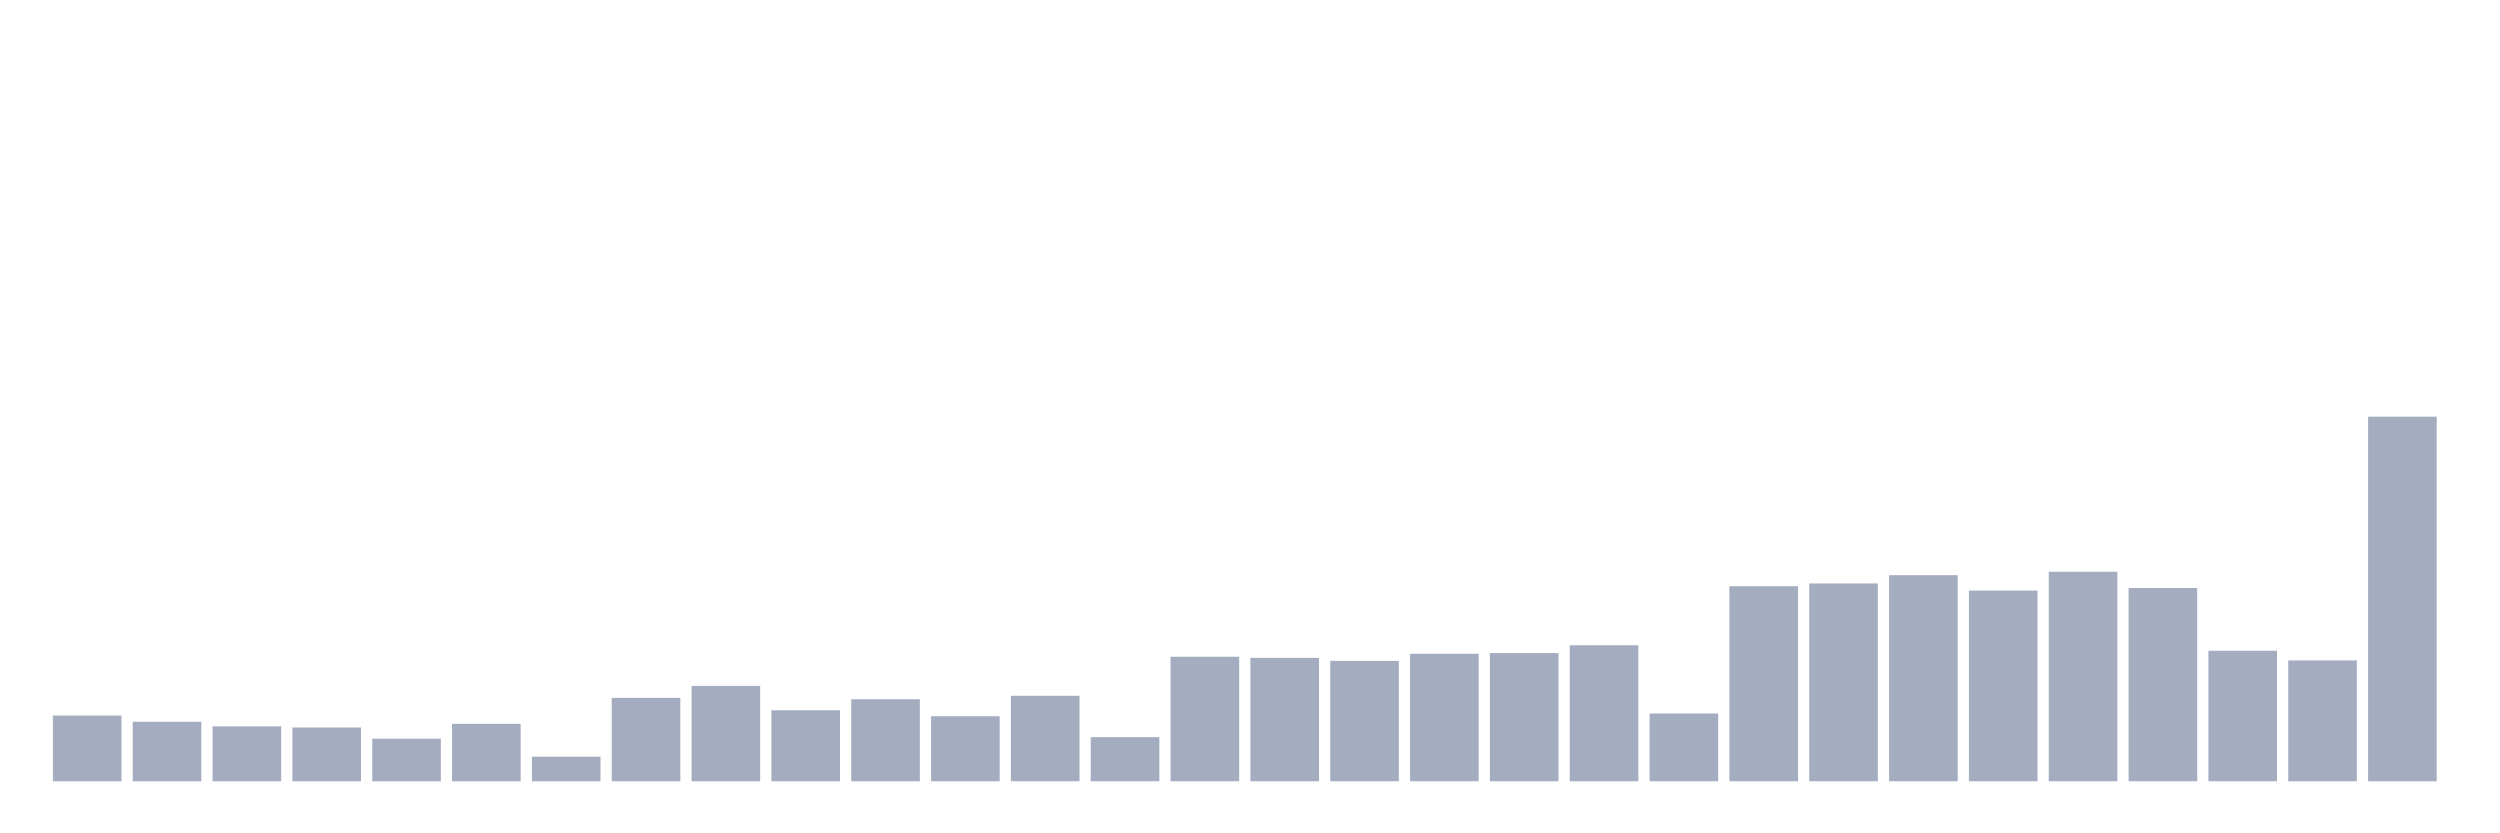 <svg xmlns="http://www.w3.org/2000/svg" viewBox="0 0 480 160"><g transform="translate(10,10)"><rect class="bar" x="0.153" width="13.175" y="127.385" height="12.615" fill="rgb(164,173,192)"></rect><rect class="bar" x="15.482" width="13.175" y="128.576" height="11.424" fill="rgb(164,173,192)"></rect><rect class="bar" x="30.81" width="13.175" y="129.458" height="10.542" fill="rgb(164,173,192)"></rect><rect class="bar" x="46.138" width="13.175" y="129.679" height="10.321" fill="rgb(164,173,192)"></rect><rect class="bar" x="61.466" width="13.175" y="131.84" height="8.16" fill="rgb(164,173,192)"></rect><rect class="bar" x="76.794" width="13.175" y="128.973" height="11.027" fill="rgb(164,173,192)"></rect><rect class="bar" x="92.123" width="13.175" y="135.28" height="4.72" fill="rgb(164,173,192)"></rect><rect class="bar" x="107.451" width="13.175" y="123.989" height="16.011" fill="rgb(164,173,192)"></rect><rect class="bar" x="122.779" width="13.175" y="121.695" height="18.305" fill="rgb(164,173,192)"></rect><rect class="bar" x="138.107" width="13.175" y="126.371" height="13.629" fill="rgb(164,173,192)"></rect><rect class="bar" x="153.436" width="13.175" y="124.253" height="15.747" fill="rgb(164,173,192)"></rect><rect class="bar" x="168.764" width="13.175" y="127.517" height="12.483" fill="rgb(164,173,192)"></rect><rect class="bar" x="184.092" width="13.175" y="123.592" height="16.408" fill="rgb(164,173,192)"></rect><rect class="bar" x="199.42" width="13.175" y="131.531" height="8.469" fill="rgb(164,173,192)"></rect><rect class="bar" x="214.748" width="13.175" y="116.093" height="23.907" fill="rgb(164,173,192)"></rect><rect class="bar" x="230.077" width="13.175" y="116.314" height="23.686" fill="rgb(164,173,192)"></rect><rect class="bar" x="245.405" width="13.175" y="116.887" height="23.113" fill="rgb(164,173,192)"></rect><rect class="bar" x="260.733" width="13.175" y="115.52" height="24.48" fill="rgb(164,173,192)"></rect><rect class="bar" x="276.061" width="13.175" y="115.388" height="24.612" fill="rgb(164,173,192)"></rect><rect class="bar" x="291.39" width="13.175" y="113.888" height="26.112" fill="rgb(164,173,192)"></rect><rect class="bar" x="306.718" width="13.175" y="126.988" height="13.012" fill="rgb(164,173,192)"></rect><rect class="bar" x="322.046" width="13.175" y="102.552" height="37.448" fill="rgb(164,173,192)"></rect><rect class="bar" x="337.374" width="13.175" y="102.023" height="37.977" fill="rgb(164,173,192)"></rect><rect class="bar" x="352.702" width="13.175" y="100.435" height="39.565" fill="rgb(164,173,192)"></rect><rect class="bar" x="368.031" width="13.175" y="103.39" height="36.61" fill="rgb(164,173,192)"></rect><rect class="bar" x="383.359" width="13.175" y="99.773" height="40.227" fill="rgb(164,173,192)"></rect><rect class="bar" x="398.687" width="13.175" y="102.905" height="37.095" fill="rgb(164,173,192)"></rect><rect class="bar" x="414.015" width="13.175" y="114.946" height="25.054" fill="rgb(164,173,192)"></rect><rect class="bar" x="429.344" width="13.175" y="116.799" height="23.201" fill="rgb(164,173,192)"></rect><rect class="bar" x="444.672" width="13.175" y="70" height="70" fill="rgb(164,173,192)"></rect></g></svg>
